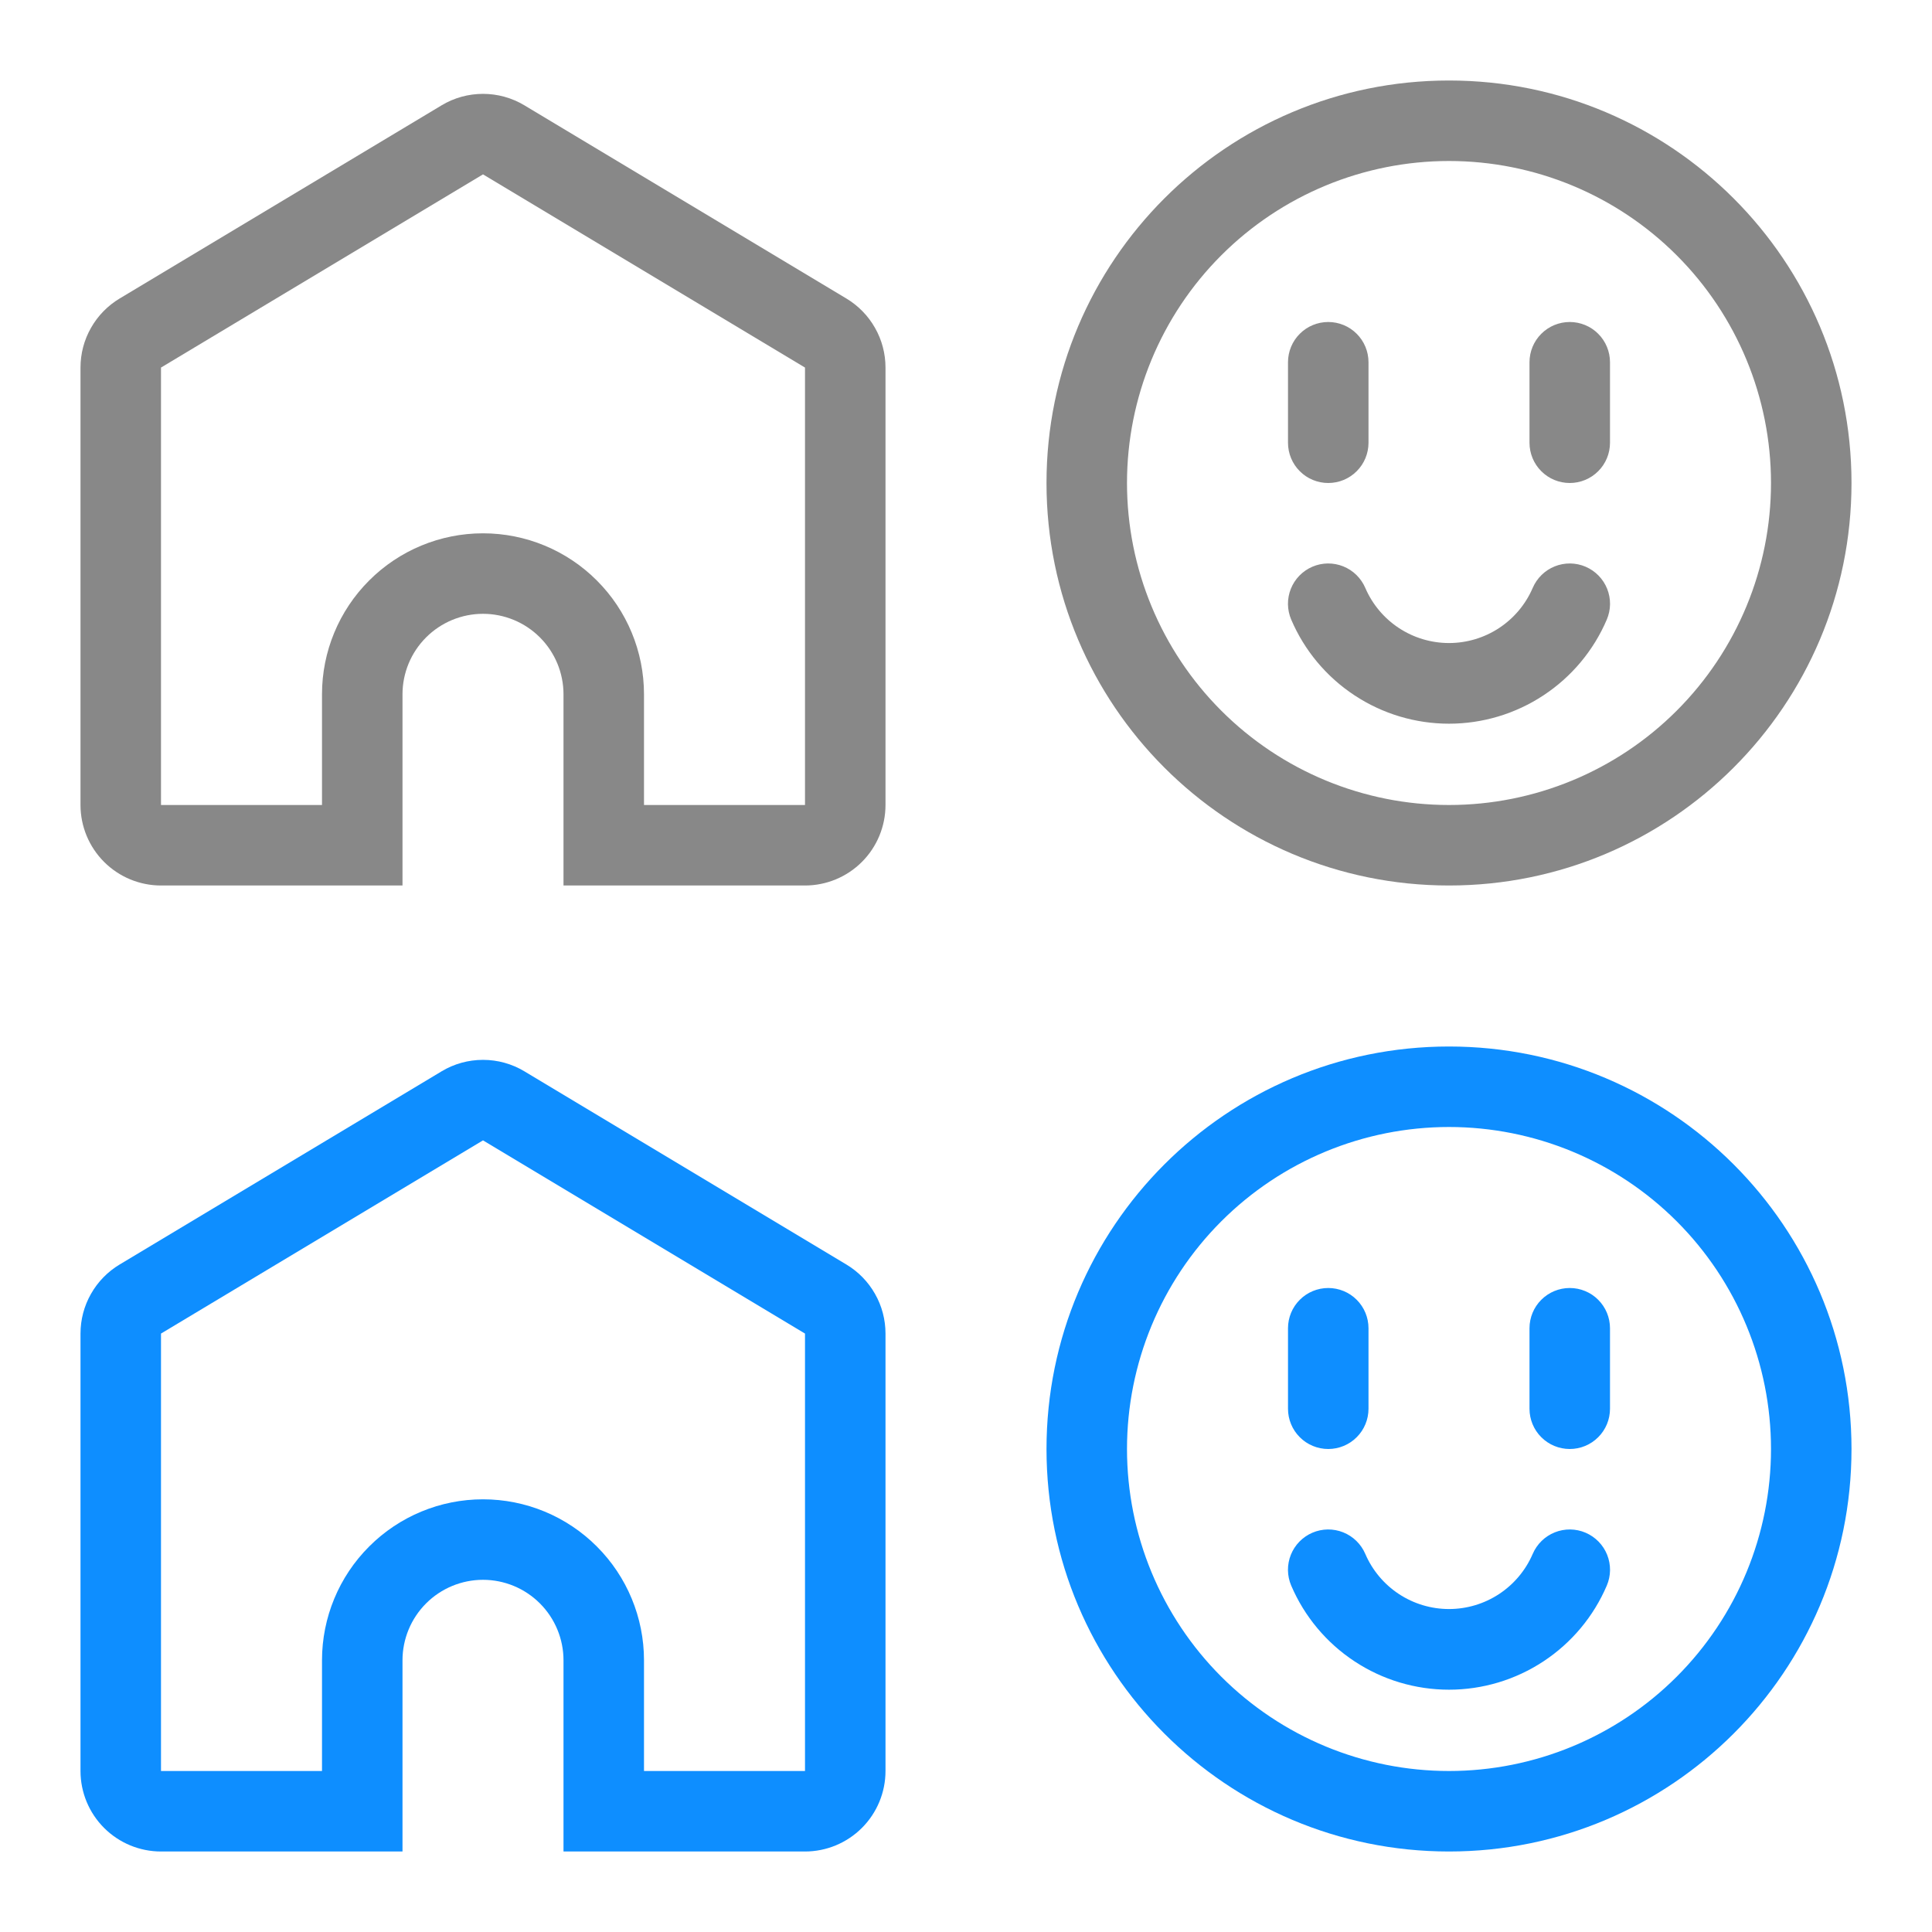 <svg width="48" height="48" viewBox="0 0 48 48" fill="none" xmlns="http://www.w3.org/2000/svg">
<path d="M36 46C30.477 46 26 41.523 26 36C26 30.477 30.477 26 36 26C41.523 26 46 30.477 46 36C46 41.523 41.523 46 36 46ZM36 44C38.122 44 40.157 43.157 41.657 41.657C43.157 40.157 44 38.122 44 36C44 33.878 43.157 31.843 41.657 30.343C40.157 28.843 38.122 28 36 28C33.878 28 31.843 28.843 30.343 30.343C28.843 31.843 28 33.878 28 36C28 38.122 28.843 40.157 30.343 41.657C31.843 43.157 33.878 44 36 44V44ZM32.08 39.394C32.028 39.273 32.001 39.143 31.999 39.012C31.998 38.88 32.022 38.75 32.071 38.628C32.12 38.506 32.192 38.395 32.284 38.301C32.376 38.207 32.485 38.132 32.606 38.08C32.727 38.028 32.857 38.001 32.988 37.999C33.12 37.998 33.25 38.022 33.372 38.071C33.494 38.12 33.605 38.192 33.699 38.284C33.793 38.376 33.868 38.485 33.92 38.606C34.095 39.013 34.385 39.359 34.755 39.603C35.124 39.846 35.557 39.976 36 39.976C36.443 39.976 36.876 39.846 37.245 39.603C37.615 39.359 37.905 39.013 38.08 38.606C38.132 38.485 38.207 38.376 38.301 38.284C38.395 38.192 38.506 38.12 38.628 38.071C38.75 38.022 38.88 37.998 39.012 37.999C39.143 38.001 39.273 38.028 39.394 38.08C39.515 38.132 39.624 38.207 39.716 38.301C39.808 38.395 39.88 38.506 39.929 38.628C39.978 38.75 40.002 38.88 40.001 39.012C39.999 39.143 39.972 39.273 39.92 39.394C39.592 40.161 39.045 40.816 38.348 41.275C37.651 41.735 36.835 41.98 36 41.98C35.165 41.98 34.349 41.735 33.652 41.275C32.955 40.816 32.408 40.161 32.08 39.394V39.394ZM33 32C33.265 32 33.52 32.105 33.707 32.293C33.895 32.48 34 32.735 34 33V35C34 35.265 33.895 35.52 33.707 35.707C33.52 35.895 33.265 36 33 36C32.735 36 32.48 35.895 32.293 35.707C32.105 35.52 32 35.265 32 35V33C32 32.735 32.105 32.48 32.293 32.293C32.48 32.105 32.735 32 33 32V32ZM39 32C39.265 32 39.52 32.105 39.707 32.293C39.895 32.48 40 32.735 40 33V35C40 35.265 39.895 35.52 39.707 35.707C39.52 35.895 39.265 36 39 36C38.735 36 38.48 35.895 38.293 35.707C38.105 35.52 38 35.265 38 35V33C38 32.735 38.105 32.48 38.293 32.293C38.48 32.105 38.735 32 39 32V32Z" fill="#0E8EFF"/>
<path d="M36 22C30.477 22 26 17.523 26 12C26 6.477 30.477 2 36 2C41.523 2 46 6.477 46 12C46 17.523 41.523 22 36 22ZM36 20C38.122 20 40.157 19.157 41.657 17.657C43.157 16.157 44 14.122 44 12C44 9.878 43.157 7.843 41.657 6.343C40.157 4.843 38.122 4 36 4C33.878 4 31.843 4.843 30.343 6.343C28.843 7.843 28 9.878 28 12C28 14.122 28.843 16.157 30.343 17.657C31.843 19.157 33.878 20 36 20V20ZM32.08 15.394C32.028 15.273 32.001 15.143 31.999 15.012C31.998 14.88 32.022 14.75 32.071 14.628C32.12 14.506 32.192 14.395 32.284 14.301C32.376 14.207 32.485 14.132 32.606 14.08C32.727 14.028 32.857 14.001 32.988 13.999C33.12 13.998 33.25 14.022 33.372 14.071C33.494 14.12 33.605 14.192 33.699 14.284C33.793 14.376 33.868 14.485 33.92 14.606C34.095 15.013 34.385 15.359 34.755 15.603C35.124 15.846 35.557 15.976 36 15.976C36.443 15.976 36.876 15.846 37.245 15.603C37.615 15.359 37.905 15.013 38.08 14.606C38.132 14.485 38.207 14.376 38.301 14.284C38.395 14.192 38.506 14.12 38.628 14.071C38.75 14.022 38.88 13.998 39.012 13.999C39.143 14.001 39.273 14.028 39.394 14.08C39.515 14.132 39.624 14.207 39.716 14.301C39.808 14.395 39.88 14.506 39.929 14.628C39.978 14.75 40.002 14.88 40.001 15.012C39.999 15.143 39.972 15.273 39.92 15.394C39.592 16.162 39.045 16.816 38.348 17.275C37.651 17.735 36.835 17.98 36 17.98C35.165 17.98 34.349 17.735 33.652 17.275C32.955 16.816 32.408 16.162 32.08 15.394V15.394ZM33 8C33.265 8 33.52 8.105 33.707 8.293C33.895 8.48 34 8.735 34 9V11C34 11.265 33.895 11.52 33.707 11.707C33.52 11.895 33.265 12 33 12C32.735 12 32.48 11.895 32.293 11.707C32.105 11.52 32 11.265 32 11V9C32 8.735 32.105 8.48 32.293 8.293C32.48 8.105 32.735 8 33 8V8ZM39 8C39.265 8 39.52 8.105 39.707 8.293C39.895 8.48 40 8.735 40 9V11C40 11.265 39.895 11.52 39.707 11.707C39.52 11.895 39.265 12 39 12C38.735 12 38.48 11.895 38.293 11.707C38.105 11.52 38 11.265 38 11V9C38 8.735 38.105 8.48 38.293 8.293C38.48 8.105 38.735 8 39 8V8Z" fill="#888888"/>
<path d="M20 44V33.132L12 28.332L4 33.132V44H8V41.25C8 40.189 8.421 39.172 9.172 38.422C9.922 37.671 10.939 37.25 12 37.25C13.061 37.25 14.078 37.671 14.828 38.422C15.579 39.172 16 40.189 16 41.25V44H20ZM14 46V41.25C14 40.72 13.789 40.211 13.414 39.836C13.039 39.461 12.53 39.25 12 39.25C11.47 39.25 10.961 39.461 10.586 39.836C10.211 40.211 10 40.72 10 41.25V46H4C3.47 46 2.961 45.789 2.586 45.414C2.211 45.039 2 44.53 2 44V33.132C2 32.787 2.089 32.447 2.26 32.147C2.43 31.846 2.675 31.595 2.971 31.417L10.971 26.617C11.282 26.43 11.637 26.332 12 26.332C12.363 26.332 12.718 26.43 13.029 26.617L21.029 31.417C21.325 31.595 21.57 31.846 21.74 32.147C21.911 32.447 22 32.787 22 33.132V44C22 44.53 21.789 45.039 21.414 45.414C21.039 45.789 20.53 46 20 46H14Z" fill="#0E8EFF"/>
<path d="M20 20V9.132L12 4.332L4 9.132V20H8V17.25C8 16.189 8.421 15.172 9.172 14.422C9.922 13.671 10.939 13.25 12 13.25C13.061 13.25 14.078 13.671 14.828 14.422C15.579 15.172 16 16.189 16 17.25V20H20ZM14 22V17.25C14 16.72 13.789 16.211 13.414 15.836C13.039 15.461 12.53 15.25 12 15.25C11.47 15.25 10.961 15.461 10.586 15.836C10.211 16.211 10 16.72 10 17.25V22H4C3.47 22 2.961 21.789 2.586 21.414C2.211 21.039 2 20.53 2 20V9.132C2 8.787 2.089 8.447 2.26 8.147C2.43 7.846 2.675 7.595 2.971 7.417L10.971 2.617C11.282 2.43 11.637 2.332 12 2.332C12.363 2.332 12.718 2.43 13.029 2.617L21.029 7.417C21.325 7.595 21.57 7.846 21.74 8.147C21.911 8.447 22 8.787 22 9.132V20C22 20.53 21.789 21.039 21.414 21.414C21.039 21.789 20.53 22 20 22H14Z" fill="#888888"/>
</svg>
